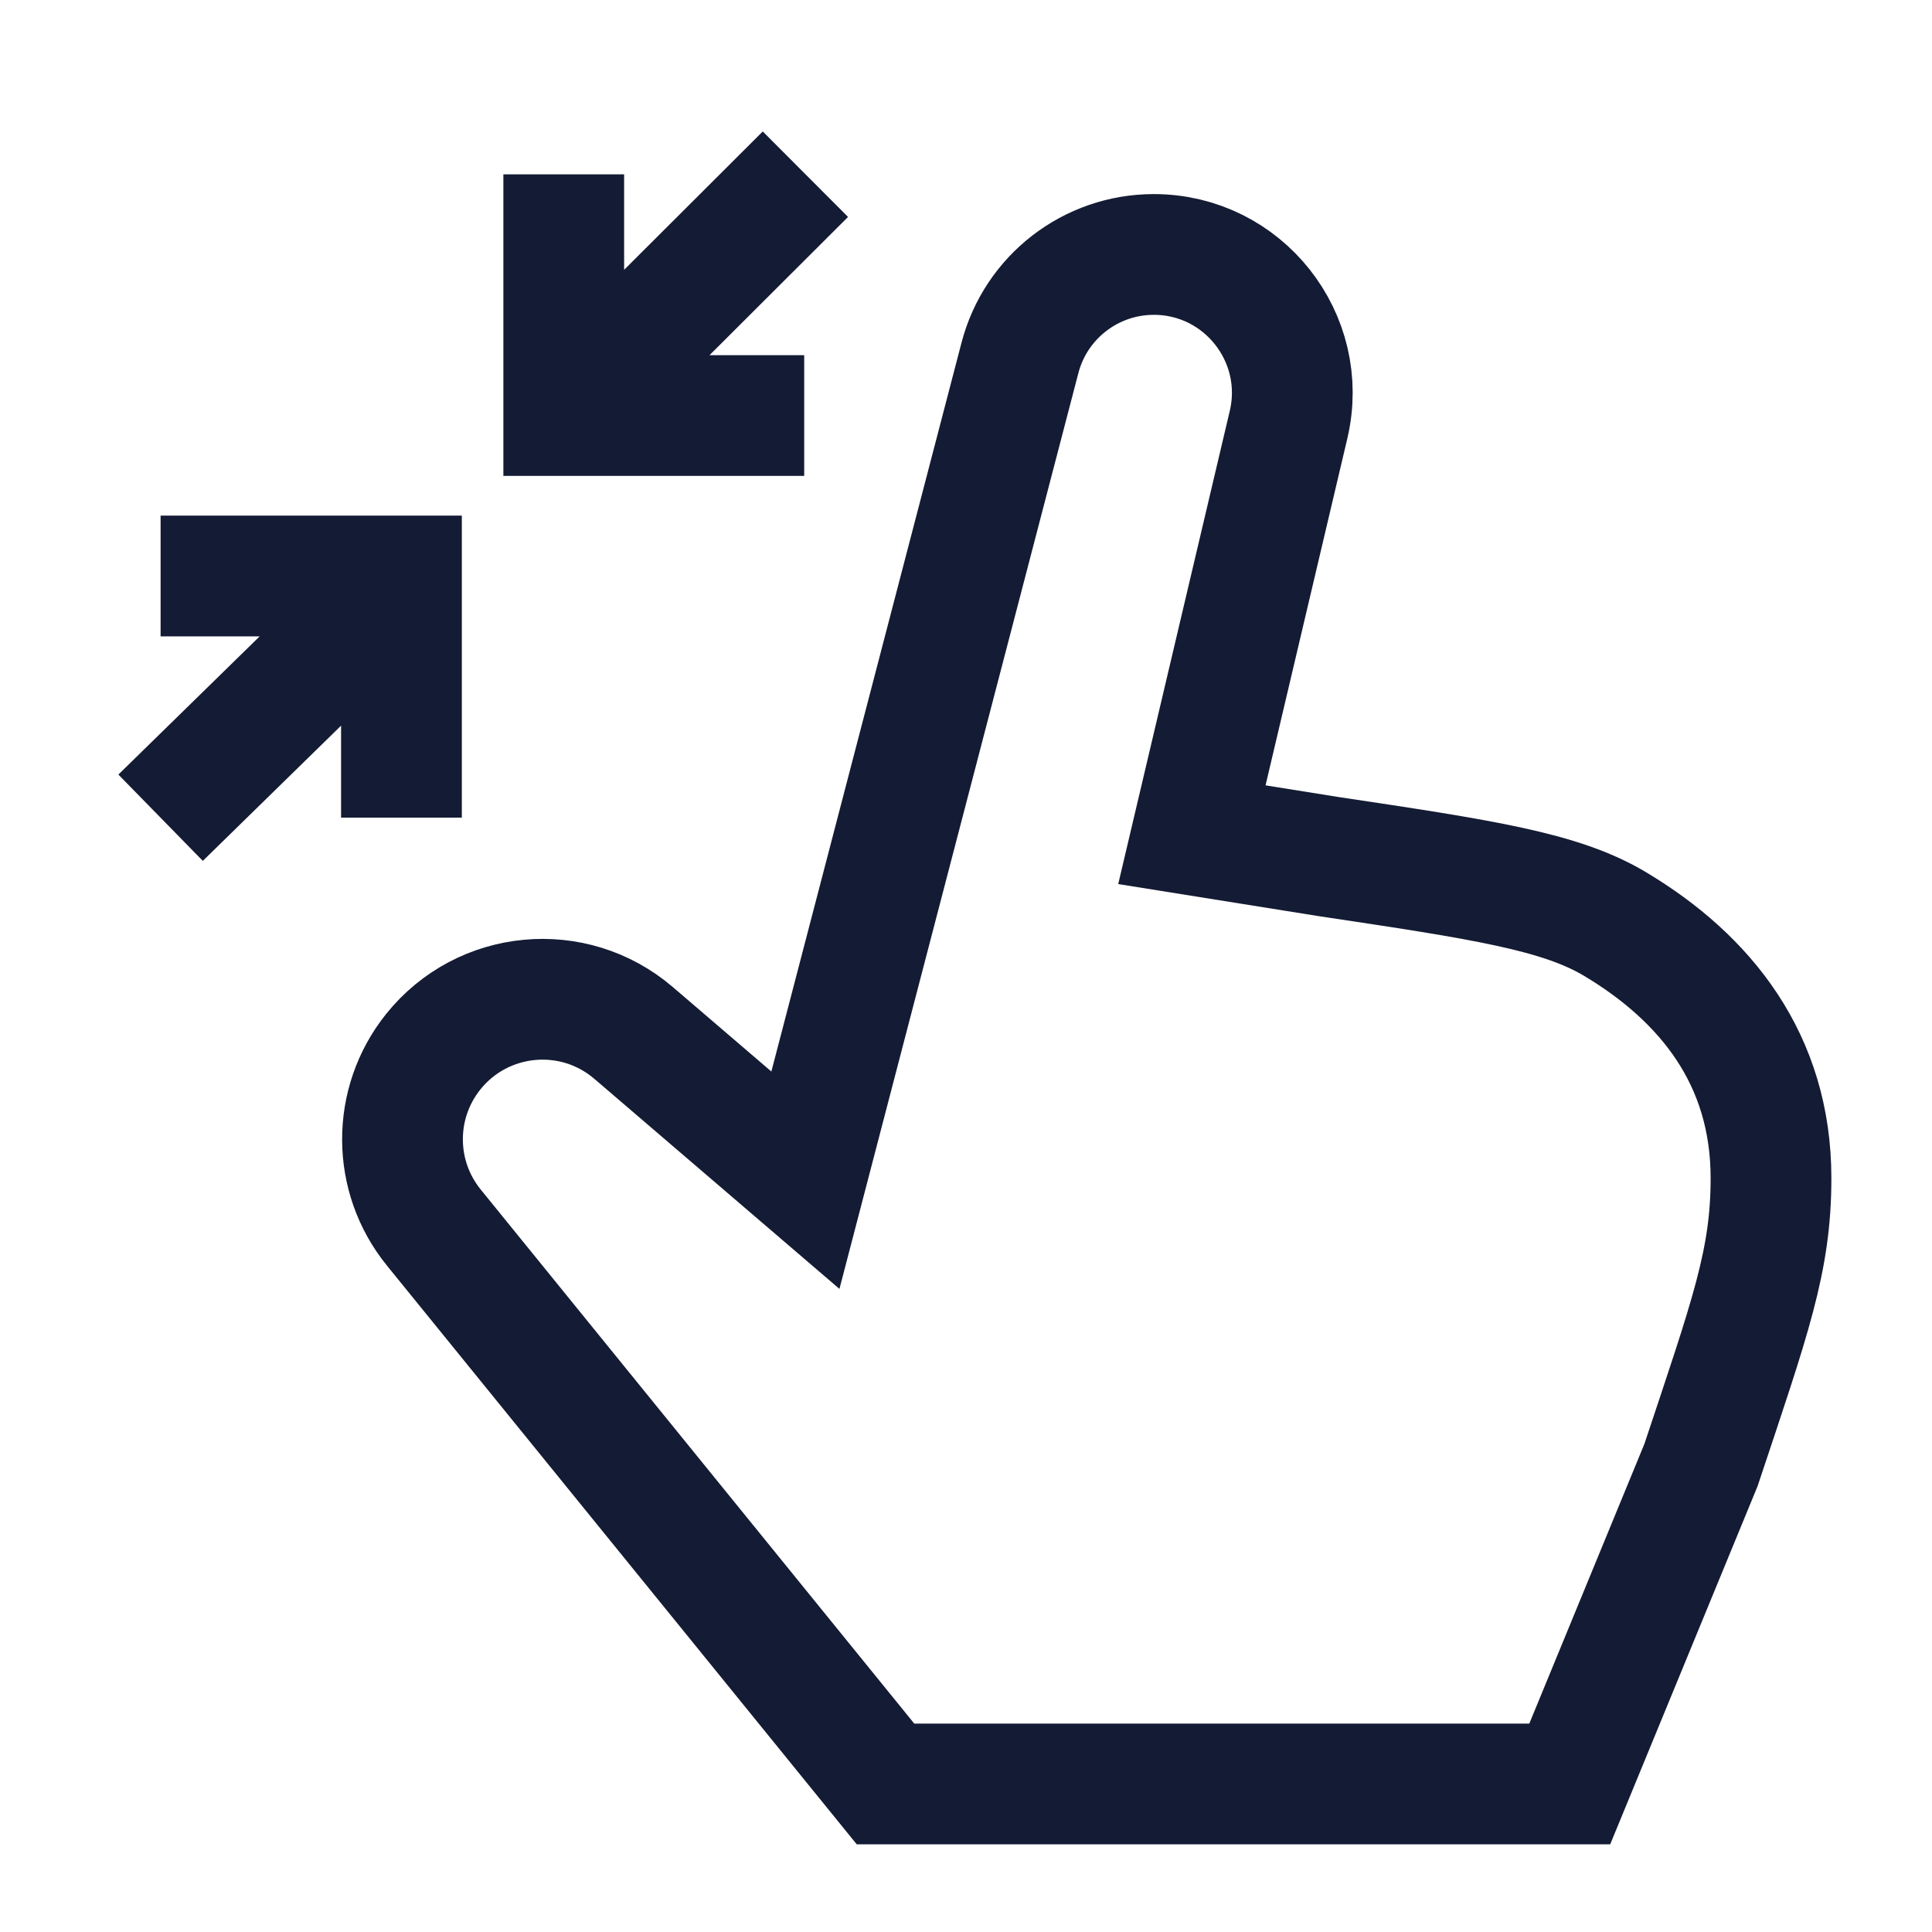 <svg width="24" height="24" viewBox="0 0 24 24" fill="none" xmlns="http://www.w3.org/2000/svg">
<path d="M7.871 12.832L10.005 14.661L12.67 4.446C12.867 3.689 13.551 3.161 14.333 3.161C15.442 3.161 16.261 4.196 16.007 5.275L14.806 10.369L16.493 10.639C18.422 10.928 19.386 11.073 20.065 11.48C21.187 12.152 22 13.161 22 14.635C22 15.661 21.746 16.35 21.13 18.2L19.5 22.161L11 22.161L5.389 15.249C4.873 14.614 4.87 13.705 5.381 13.066C5.996 12.298 7.124 12.192 7.871 12.832Z" stroke="#141B34" stroke-width="1.5" stroke-linecap="round"/>
<path d="M1.995 10.158L5.193 7.03M1.995 7.155H4.987V10.157M10.005 2.164L7.159 5.004M7.003 2.166V5.162H9.99" stroke="#141B34" stroke-width="1.5"/>
</svg>
